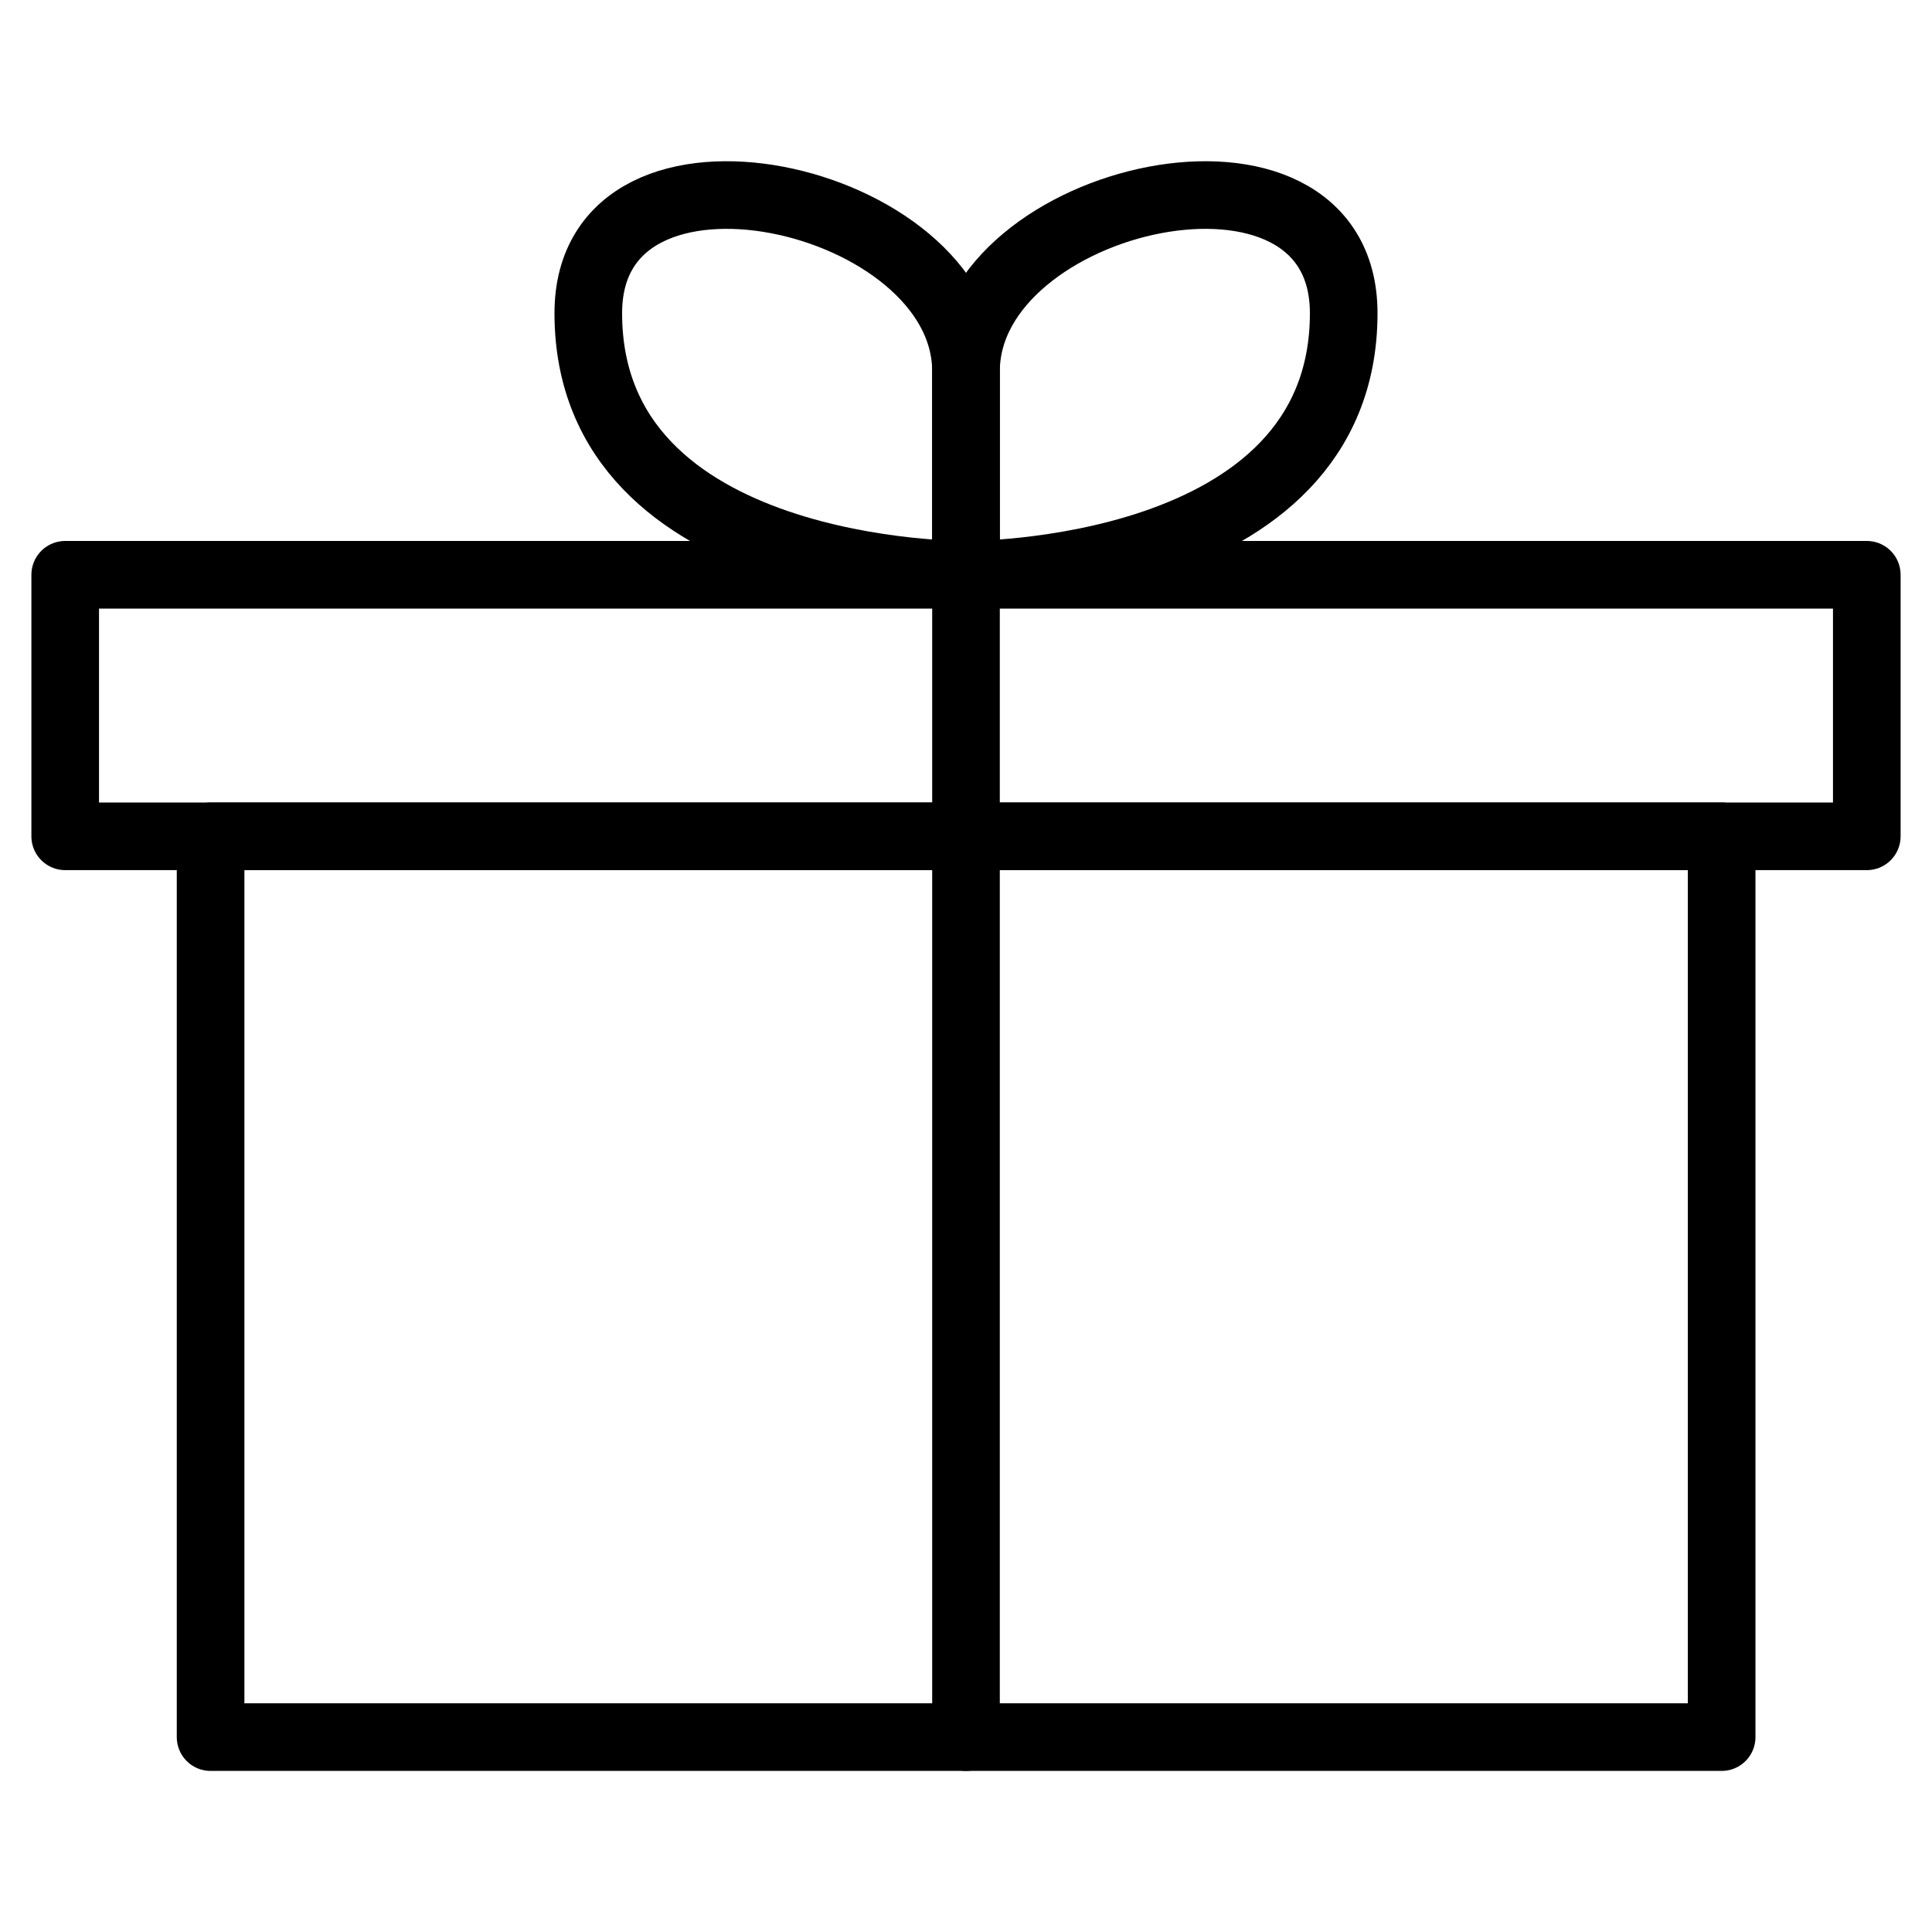 <?xml version="1.0" encoding="utf-8"?>
<!-- Generator: Adobe Illustrator 19.1.0, SVG Export Plug-In . SVG Version: 6.00 Build 0)  -->
<svg version="1.1" stroke="#000" id="Layer_1" xmlns="http://www.w3.org/2000/svg" xmlns:xlink="http://www.w3.org/1999/xlink" x="0px" y="0px"
	 viewBox="0 0 800 800" style="enable-background:new 0 0 800 800" width="800px" height="800px" xml:space="preserve">
<g>
	<rect fill="none" stroke-width="28" stroke-linecap="round" stroke-linejoin="round" stroke-miterlimit="10" x="27" y="238"  width="746" height="108.3"/>
	<rect fill="none" stroke-width="28" stroke-linecap="round" stroke-linejoin="round" stroke-miterlimit="10" x="87.2" y="346.3"  width="625.7" height="373"/>
	<line fill="none" stroke-width="28" stroke-linecap="round" stroke-linejoin="round" stroke-miterlimit="10"  x1="400" y1="719.3" x2="400" y2="238"/>
	<path fill="none" stroke-width="28" stroke-linecap="round" stroke-linejoin="round" stroke-miterlimit="10"  d="M400,238c0,0-156.4,1.2-156.4-108.3c0-84.2,156.4-48.9,156.4,24.1C400,226.8,400,238,400,238z"/>
	<path fill="none" stroke-width="28" stroke-linecap="round" stroke-linejoin="round" stroke-miterlimit="10"  d="M400,238c0,0,156.4,1.2,156.4-108.3c0-84.2-156.4-48.9-156.4,24.1C400,226.8,400,238,400,238z"/>
</g>
</svg>
